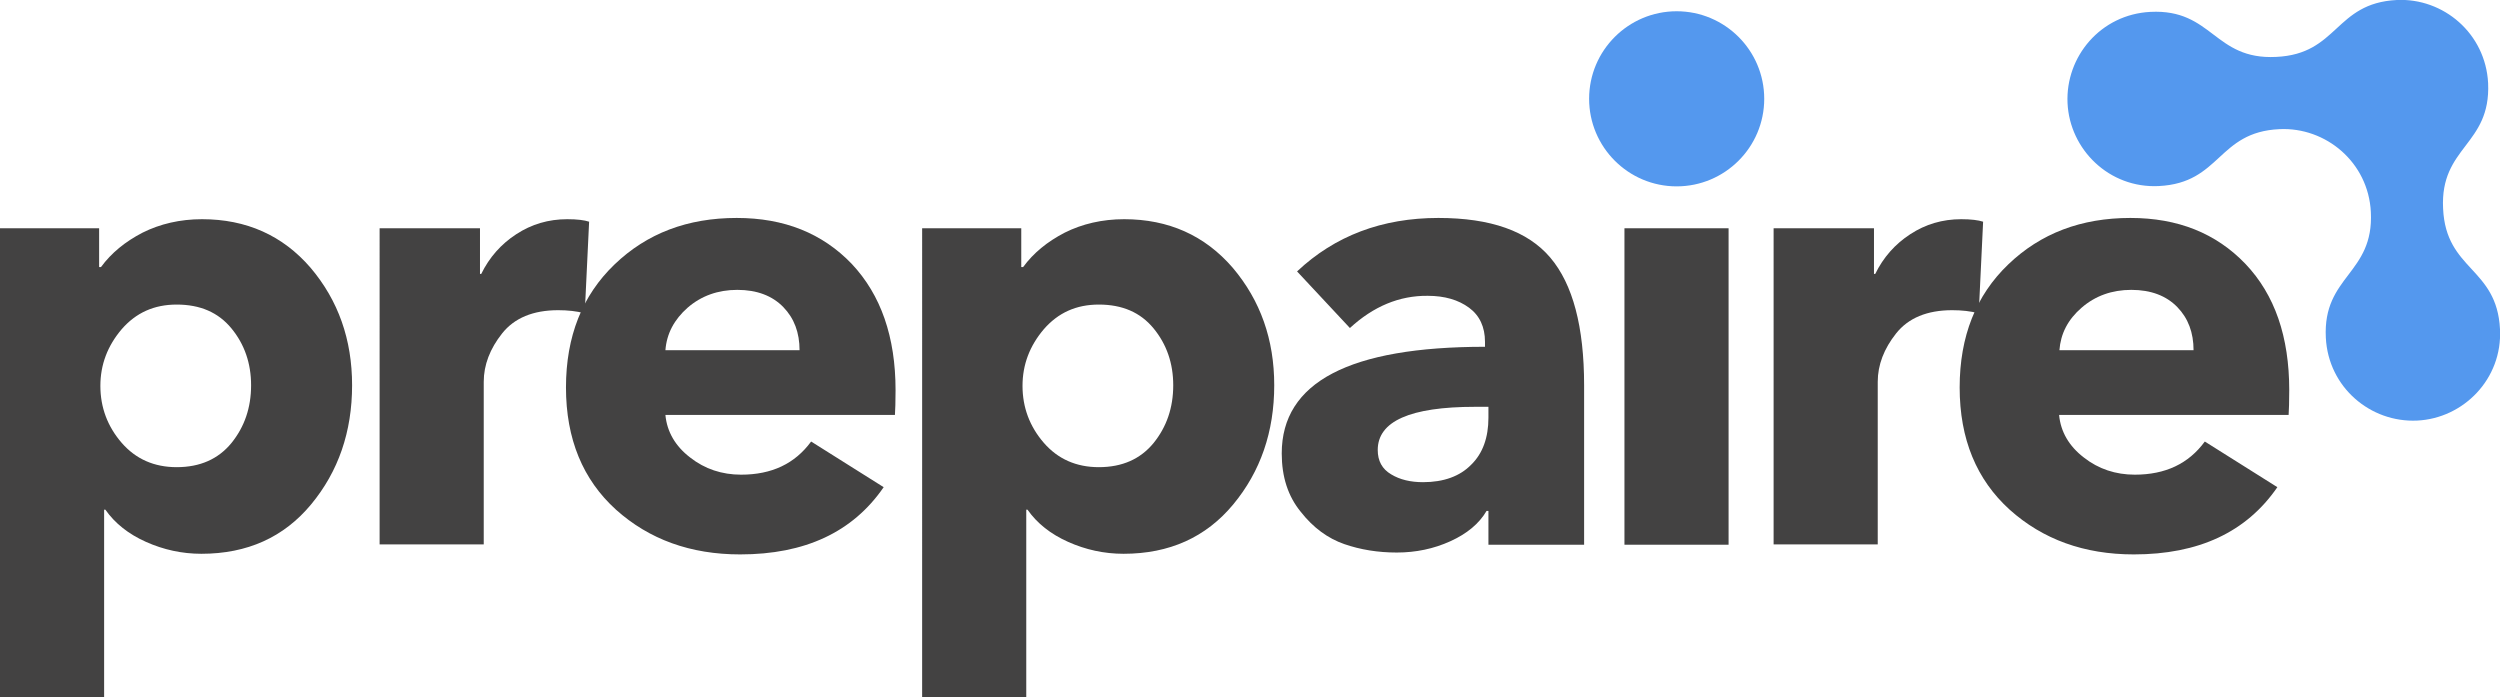 <?xml version="1.0" encoding="utf-8"?>
<!-- Generator: Adobe Illustrator 25.4.1, SVG Export Plug-In . SVG Version: 6.00 Build 0)  -->
<svg version="1.1" id="Слой_1" xmlns="http://www.w3.org/2000/svg" xmlns:xlink="http://www.w3.org/1999/xlink" x="0px" y="0px"
	 viewBox="0 0 799.5 223" style="enable-background:new 0 0 799.5 223;" xml:space="preserve">
<style type="text/css">
	.st0{fill:#434242;}
	.st1{fill:#5498EE;}
</style>
<path class="st0" d="M112.6,123.2c0,14.9-4.4,27.6-13.1,38.1c-8.7,10.5-20.4,15.8-35.1,15.8c-6.2,0-12.1-1.3-17.7-3.8
	c-5.6-2.5-9.9-5.9-13-10.3h-0.4v60H0V73h31.7v12.4h0.6c3.3-4.5,7.7-8.1,13.3-11c5.6-2.8,12-4.3,19-4.3c14.2,0,25.8,5.2,34.7,15.5
	C108.2,96.1,112.6,108.6,112.6,123.2 M80.3,123.2c0-7-2.1-13.1-6.3-18.2c-4.2-5.1-10-7.6-17.5-7.6c-7.2,0-13,2.6-17.6,7.9
	c-4.5,5.3-6.8,11.3-6.8,18.1c0,6.9,2.3,13,6.8,18.2c4.5,5.2,10.4,7.8,17.6,7.8c7.5,0,13.3-2.6,17.5-7.7
	C78.2,136.5,80.3,130.4,80.3,123.2"/>
<path class="st0" d="M188.4,70.9l-1.4,29.3c-2.6-0.7-5.4-1-8.5-1c-8,0-14,2.5-17.9,7.4c-3.9,4.9-5.9,10.1-5.9,15.5v52h-33.3V73h32.1
	v14.6h0.4c2.6-5.3,6.3-9.5,11.2-12.7c4.9-3.2,10.3-4.8,16.3-4.8C184.6,70.1,186.9,70.4,188.4,70.9"/>
<path class="st0" d="M286.4,124.8c0,3.7-0.1,6.3-0.2,7.9h-73.4c0.5,5.4,3.2,10,7.9,13.6c4.7,3.7,10.2,5.5,16.3,5.5
	c9.8,0,17.2-3.5,22.4-10.6l23.2,14.6c-9.9,14.4-25.2,21.5-45.9,21.5c-15.9,0-29.1-4.8-39.7-14.3c-10.6-9.6-16-22.6-16-39.1
	c0-16.3,5.2-29.4,15.5-39.3c10.4-10,23.4-14.9,39.1-14.9c15.2,0,27.4,4.9,36.8,14.7C281.7,94.3,286.4,107.7,286.4,124.8 M212.8,112
	h42.9c0-5.6-1.7-10.2-5.2-13.8s-8.4-5.5-14.7-5.5c-6.2,0-11.5,1.9-15.9,5.7C215.6,102.2,213.2,106.7,212.8,112"/>
<path class="st0" d="M407.5,123.2c0,14.9-4.4,27.6-13.1,38.1c-8.7,10.5-20.4,15.8-35.1,15.8c-6.2,0-12.1-1.3-17.7-3.8
	c-5.6-2.5-9.9-5.9-13-10.3h-0.4v60h-33.3V73h31.7v12.4h0.6c3.3-4.5,7.7-8.1,13.3-11c5.6-2.8,12-4.3,19-4.3
	c14.2,0,25.8,5.2,34.7,15.5C403.1,96.1,407.5,108.6,407.5,123.2 M375.2,123.2c0-7-2.1-13.1-6.3-18.2c-4.2-5.1-10-7.6-17.5-7.6
	c-7.2,0-13,2.6-17.6,7.9c-4.5,5.3-6.8,11.3-6.8,18.1c0,6.9,2.3,13,6.8,18.2c4.5,5.2,10.4,7.8,17.6,7.8c7.5,0,13.3-2.6,17.5-7.7
	C373.1,136.5,375.2,130.4,375.2,123.2"/>
<path class="st0" d="M431.7,104.9l-16.9-18.1C426.9,75.4,442,69.7,460,69.7c16.7,0,28.6,4.2,35.8,12.7c7.2,8.5,10.8,22.1,10.8,40.8
	v51H476v-10.8h-0.6c-2.4,4.1-6.3,7.3-11.6,9.7c-5.3,2.4-11,3.6-17.1,3.6c-6,0-11.6-0.9-16.8-2.7c-5.2-1.8-9.9-5.2-13.9-10.3
	c-4.1-5-6.1-11.2-6.1-18.7c0-22.8,21.7-34.1,65-34.1v-1.6c0-4.7-1.7-8.4-5.1-10.9c-3.4-2.5-7.8-3.8-13.2-3.8
	C447.5,94.5,439.2,98,431.7,104.9 M476,133.6v-3.5h-4.3c-20.7,0-31.1,4.6-31.1,13.8c0,3.5,1.4,6.1,4.3,7.8c2.8,1.7,6.2,2.5,10.2,2.5
	c6.6,0,11.8-1.9,15.4-5.6C474.2,145,476,139.9,476,133.6"/>
<rect x="519.5" y="73" class="st0" width="33.3" height="101.2"/>
<path class="st0" d="M634.2,70.9l-1.4,29.3c-2.6-0.7-5.4-1-8.5-1c-8,0-14,2.5-17.9,7.4c-3.9,4.9-5.9,10.1-5.9,15.5v52h-33.3V73h32.1
	v14.6h0.4c2.6-5.3,6.3-9.5,11.2-12.7c4.9-3.2,10.3-4.8,16.3-4.8C630.3,70.1,632.7,70.4,634.2,70.9"/>
<path class="st0" d="M732.1,124.8c0,3.7-0.1,6.3-0.2,7.9h-73.4c0.5,5.4,3.2,10,7.9,13.6c4.7,3.7,10.2,5.5,16.3,5.5
	c9.8,0,17.2-3.5,22.4-10.6l23.2,14.6c-9.9,14.4-25.2,21.5-45.9,21.5c-15.9,0-29.1-4.8-39.7-14.3c-10.6-9.6-16-22.6-16-39.1
	c0-16.3,5.2-29.4,15.5-39.3c10.4-10,23.4-14.9,39.1-14.9c15.2,0,27.4,4.9,36.8,14.7C727.5,94.3,732.1,107.7,732.1,124.8 M658.6,112
	h42.9c0-5.6-1.7-10.2-5.2-13.8s-8.4-5.5-14.7-5.5c-6.2,0-11.5,1.9-15.9,5.7C661.3,102.2,659,106.7,658.6,112"/>
<path class="st1" d="M795.7,26.6C794.9,10.7,781.4-0.7,766.5,0c-19.9,1-18.7,17.3-38.6,18.2c-19.9,1-20.3-15.4-40.2-14.4
	c-15.9,0.8-27.2,14.3-26.5,29.2c0.7,14.8,13.3,27.3,29.2,26.5c19.9-1,18.7-17.3,38.6-18.2c14.8-0.7,28.4,10.6,29.2,26.5
	c1,19.9-15.4,20.3-14.4,40.2c0.8,15.9,14.3,27.2,29.2,26.5c14.8-0.7,27.3-13.3,26.5-29.2c-1-19.9-17.3-18.7-18.2-38.6
	C780.3,46.8,796.6,46.5,795.7,26.6"/>
<path class="st1" d="M536.2,3.6c-15.4,0-28,12.5-28,28c0,15.4,12.5,28,28,28c15.4,0,28-12.5,28-28C564.2,16.1,551.6,3.6,536.2,3.6"
	/>
</svg>
